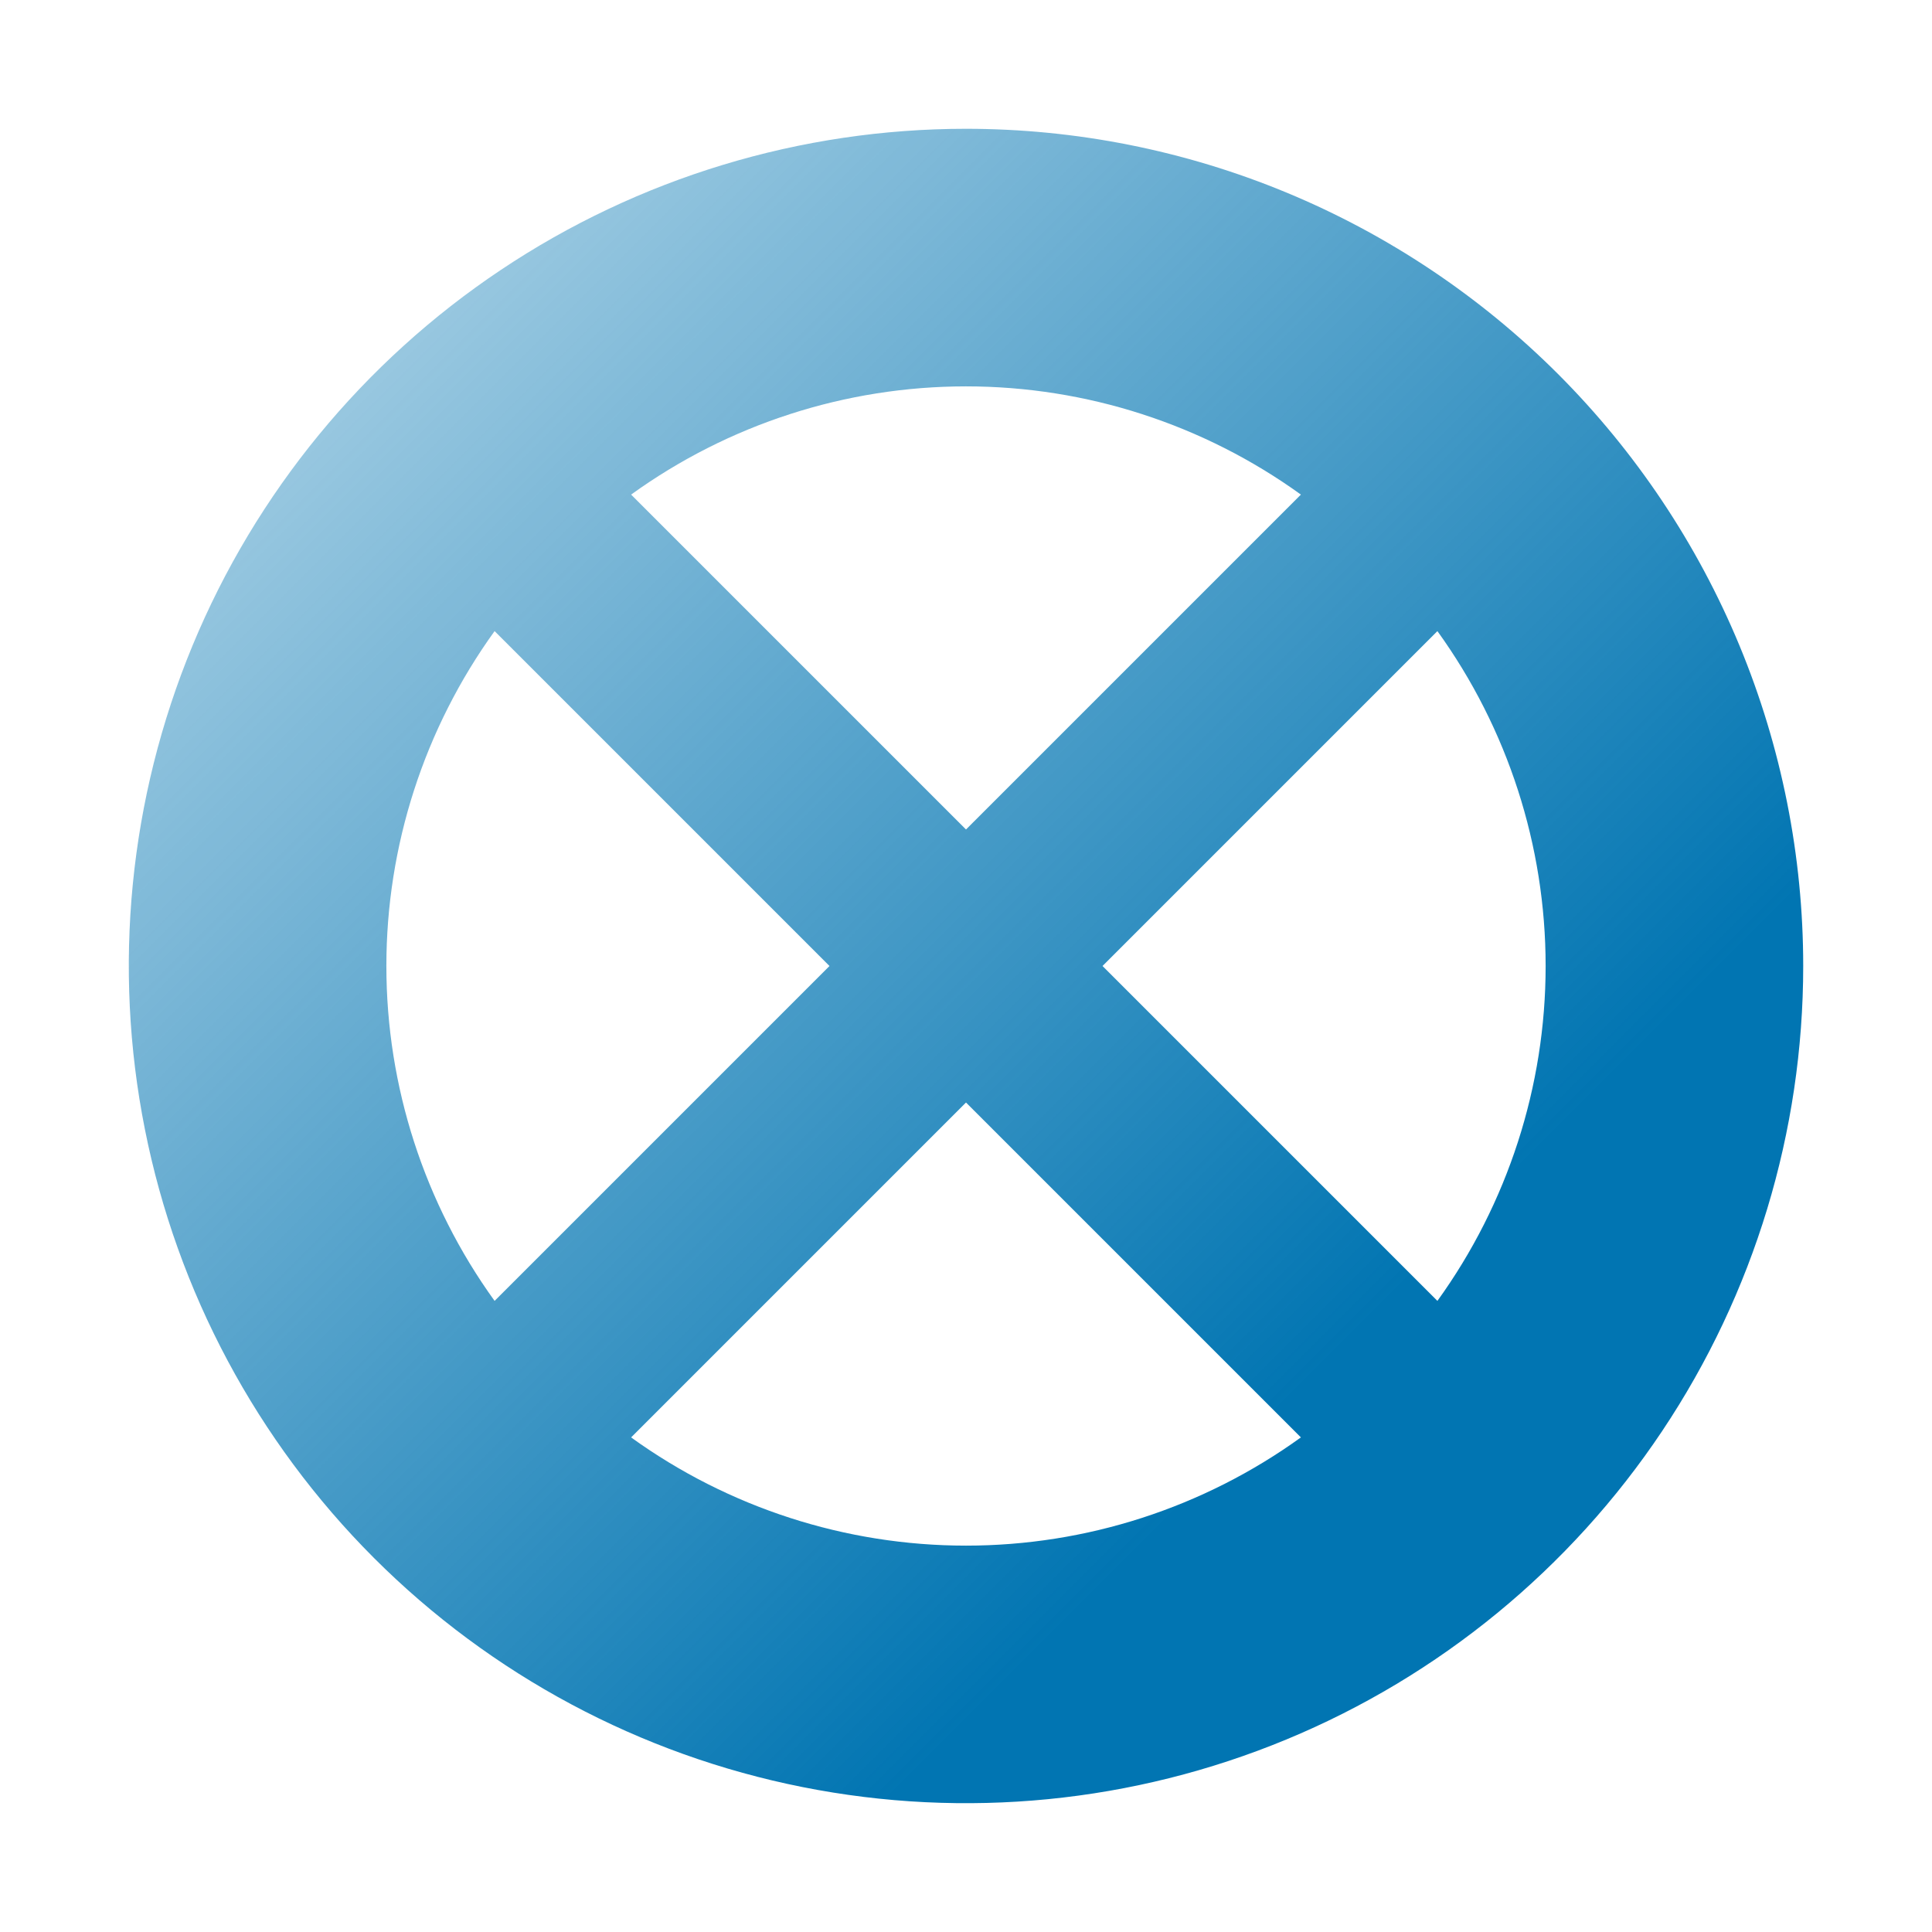 <svg width="62" height="62" viewBox="0 0 62 62" fill="none" xmlns="http://www.w3.org/2000/svg">
<path d="M31 4.133C25.686 4.133 20.492 5.709 16.074 8.661C11.655 11.613 8.212 15.809 6.178 20.718C4.145 25.628 3.613 31.03 4.65 36.241C5.686 41.453 8.245 46.24 12.002 49.998C15.76 53.755 20.547 56.314 25.759 57.35C30.97 58.387 36.372 57.855 41.281 55.822C46.191 53.788 50.387 50.344 53.339 45.926C56.291 41.508 57.867 36.314 57.867 31C57.867 27.472 57.172 23.978 55.822 20.718C54.471 17.459 52.492 14.497 49.998 12.002C47.503 9.508 44.541 7.529 41.281 6.178C38.022 4.828 34.528 4.133 31 4.133ZM41.747 15.872L31 26.619L20.253 15.872C23.382 13.614 27.142 12.399 31 12.399C34.858 12.399 38.618 13.614 41.747 15.872ZM15.872 20.253L26.619 31L15.872 41.747C13.614 38.618 12.399 34.858 12.399 31C12.399 27.142 13.614 23.382 15.872 20.253ZM20.253 46.128L31 35.381L41.747 46.128C38.618 48.386 34.858 49.601 31 49.601C27.142 49.601 23.382 48.386 20.253 46.128ZM46.128 41.747L35.381 31L46.128 20.253C48.386 23.382 49.601 27.142 49.601 31C49.601 34.858 48.386 38.618 46.128 41.747Z" fill="url(#paint0_linear_869_22173)"/>
<defs>
<linearGradient id="paint0_linear_869_22173" x1="57.867" y1="57.997" x2="4.133" y2="4.264" gradientUnits="userSpaceOnUse">
<stop offset="0.275" stop-color="#0175B2"/>
<stop offset="0.957" stop-color="#0175B2" stop-opacity="0.3"/>
</linearGradient>
</defs>
</svg>
